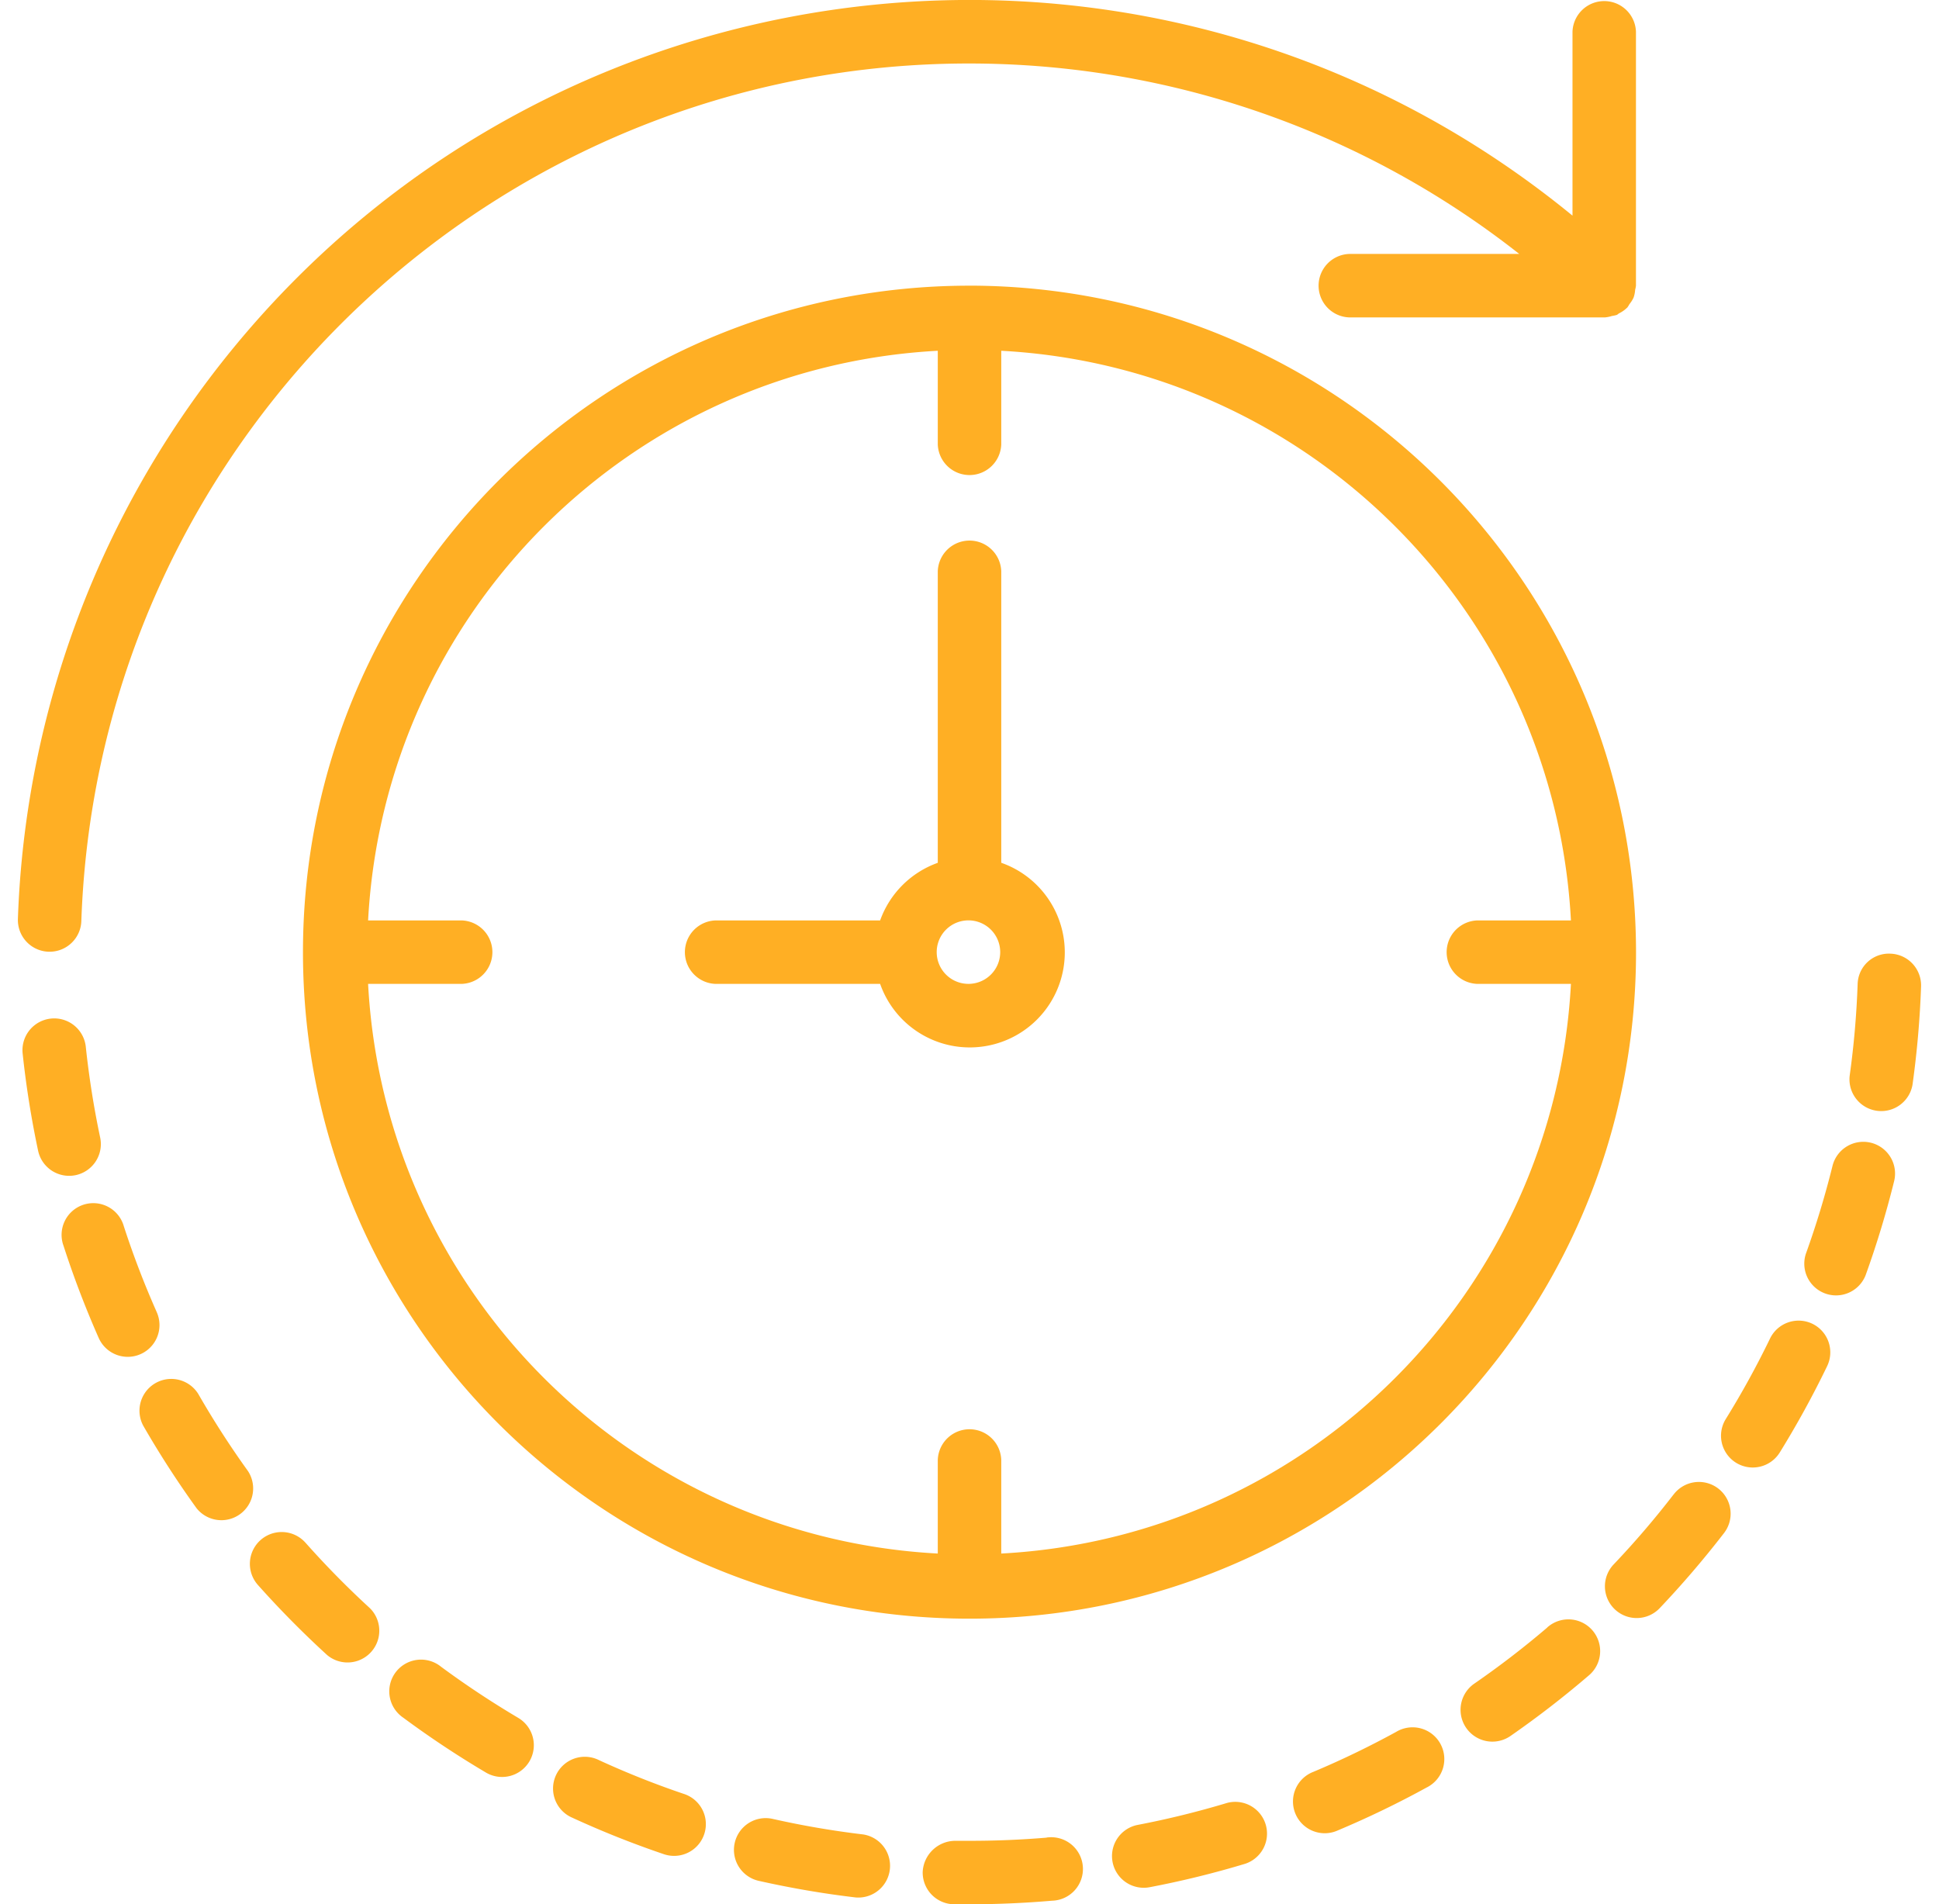 <svg width="56" height="55" fill="none" xmlns="http://www.w3.org/2000/svg"><g clip-path="url(#clip0)" fill="#FFAF24"><path d="M1.4 27.488h.033c.494 0 .9-.392.916-.886C2.845 12.436 14.731 1.354 28.898 1.85a25.666 25.666 0 0 1 14.979 5.484h-4.878a.917.917 0 0 0 0 1.834h7.346a.924.924 0 0 0 .21-.042.987.987 0 0 0 .139-.03c.025-.012.045-.035.07-.048a.876.876 0 0 0 .223-.157l.01-.007a.888.888 0 0 0 .063-.1.883.883 0 0 0 .12-.191.87.87 0 0 0 .045-.226.755.755 0 0 0 .023-.116V.918a.917.917 0 0 0-1.833 0v5.31C33.67-3.397 16.35-1.677 6.725 10.068A27.493 27.493 0 0 0 .517 26.541a.917.917 0 0 0 .885.947zm7.423 17.07a.918.918 0 0 0-1.375 1.219A27.933 27.933 0 0 0 9.446 47.8a.917.917 0 0 0 1.236-1.353 25.845 25.845 0 0 1-1.859-1.89zm10.939 7.258c-.838-.283-1.66-.61-2.464-.98a.917.917 0 1 0-.767 1.665c.862.397 1.745.748 2.644 1.053a.917.917 0 0 0 .587-1.738zm-4.815-2.211v-.001c-.761-.452-1.5-.941-2.212-1.467a.917.917 0 1 0-1.09 1.473 27.817 27.817 0 0 0 2.367 1.572.917.917 0 1 0 .935-1.577zM7.163 42.49a26.003 26.003 0 0 1-1.437-2.23.918.918 0 0 0-1.59.916c.472.82.986 1.616 1.54 2.384a.917.917 0 0 0 1.487-1.07zm-2.557-4.218a.917.917 0 0 0-.078-.371l-.002-.006a25.597 25.597 0 0 1-.949-2.475.916.916 0 1 0-1.741.565c.292.903.631 1.79 1.015 2.659a.917.917 0 0 0 1.755-.372zm-2.42-4.331a.917.917 0 0 0 .707-1.086 25.98 25.98 0 0 1-.415-2.62.917.917 0 0 0-1.824.192c.1.943.25 1.88.446 2.807a.917.917 0 0 0 1.086.707zm51.848-.936a.917.917 0 0 0-1.11.67 25.96 25.96 0 0 1-.77 2.54.917.917 0 0 0 1.725.62c.322-.891.597-1.8.825-2.72a.917.917 0 0 0-.67-1.11zM24.93 52.983a25.672 25.672 0 0 1-2.614-.449.917.917 0 0 0-.404 1.789c.925.208 1.86.369 2.802.48a.917.917 0 0 0 .216-1.82zm27.414-14.749a.917.917 0 0 0-1.224.426 25.512 25.512 0 0 1-1.278 2.325.917.917 0 0 0 1.559.966 27.44 27.44 0 0 0 1.368-2.493.917.917 0 0 0-.425-1.224zm-2.708 4.767a.917.917 0 0 0-1.288.147l-.016.02v-.001a25.672 25.672 0 0 1-1.728 2.017.917.917 0 0 0 1.329 1.264 28.03 28.03 0 0 0 1.85-2.159.917.917 0 0 0-.147-1.288zm4.963-15.457a.903.903 0 0 0-.949.883 25.714 25.714 0 0 1-.23 2.644.917.917 0 0 0 1.816.252c.13-.939.213-1.884.246-2.832a.916.916 0 0 0-.883-.947zm-9.916 19.463v.003a25.98 25.98 0 0 1-2.108 1.62.919.919 0 0 0 1.045 1.512 28.09 28.09 0 0 0 2.255-1.742.917.917 0 1 0-1.192-1.393zm-9.248 5.067c-.847.255-1.706.466-2.575.633a.916.916 0 0 0 .344 1.8 27.132 27.132 0 0 0 2.761-.678.917.917 0 0 0-.53-1.755zm-5.157.993a.938.938 0 0 0-.05.004l.005.004a26.48 26.48 0 0 1-2.232.092h-.42c-.5.007-.908.4-.933.9a.917.917 0 0 0 .9.933H28c.8 0 1.604-.036 2.383-.103a.917.917 0 1 0-.106-1.83zm10.042-3.045c-.776.425-1.573.81-2.389 1.153a.917.917 0 1 0 .71 1.69c.873-.367 1.728-.78 2.559-1.236a.917.917 0 1 0-.88-1.607z"/><path d="M28 8.251c-10.63 0-19.25 8.618-19.25 19.25 0 10.63 8.62 19.25 19.25 19.25 10.632 0 19.25-8.62 19.25-19.25C47.238 16.874 38.627 8.263 28 8.25zm14.667 20.166h2.703c-.476 8.882-7.571 15.977-16.453 16.453v-2.703a.917.917 0 0 0-1.833 0v2.703c-8.882-.476-15.977-7.57-16.453-16.453h2.703a.917.917 0 0 0 0-1.833h-2.703c.476-8.882 7.57-15.977 16.453-16.453v2.703a.917.917 0 0 0 1.833 0v-2.703c8.882.476 15.977 7.571 16.453 16.453h-2.703a.917.917 0 0 0 0 1.833z"/><path d="M28.917 24.92V16.5a.917.917 0 0 0-1.833 0v8.42a2.75 2.75 0 0 0-1.665 1.664h-4.752a.917.917 0 0 0 0 1.833h4.752a2.744 2.744 0 1 0 3.498-3.498zM28 28.416a.917.917 0 1 1 0-1.833.917.917 0 0 1 0 1.833z"/></g><defs><clipPath id="clip0"><path fill="#fff" transform="translate(.5)" d="M0 0h55v55H0z"/></clipPath></defs></svg>